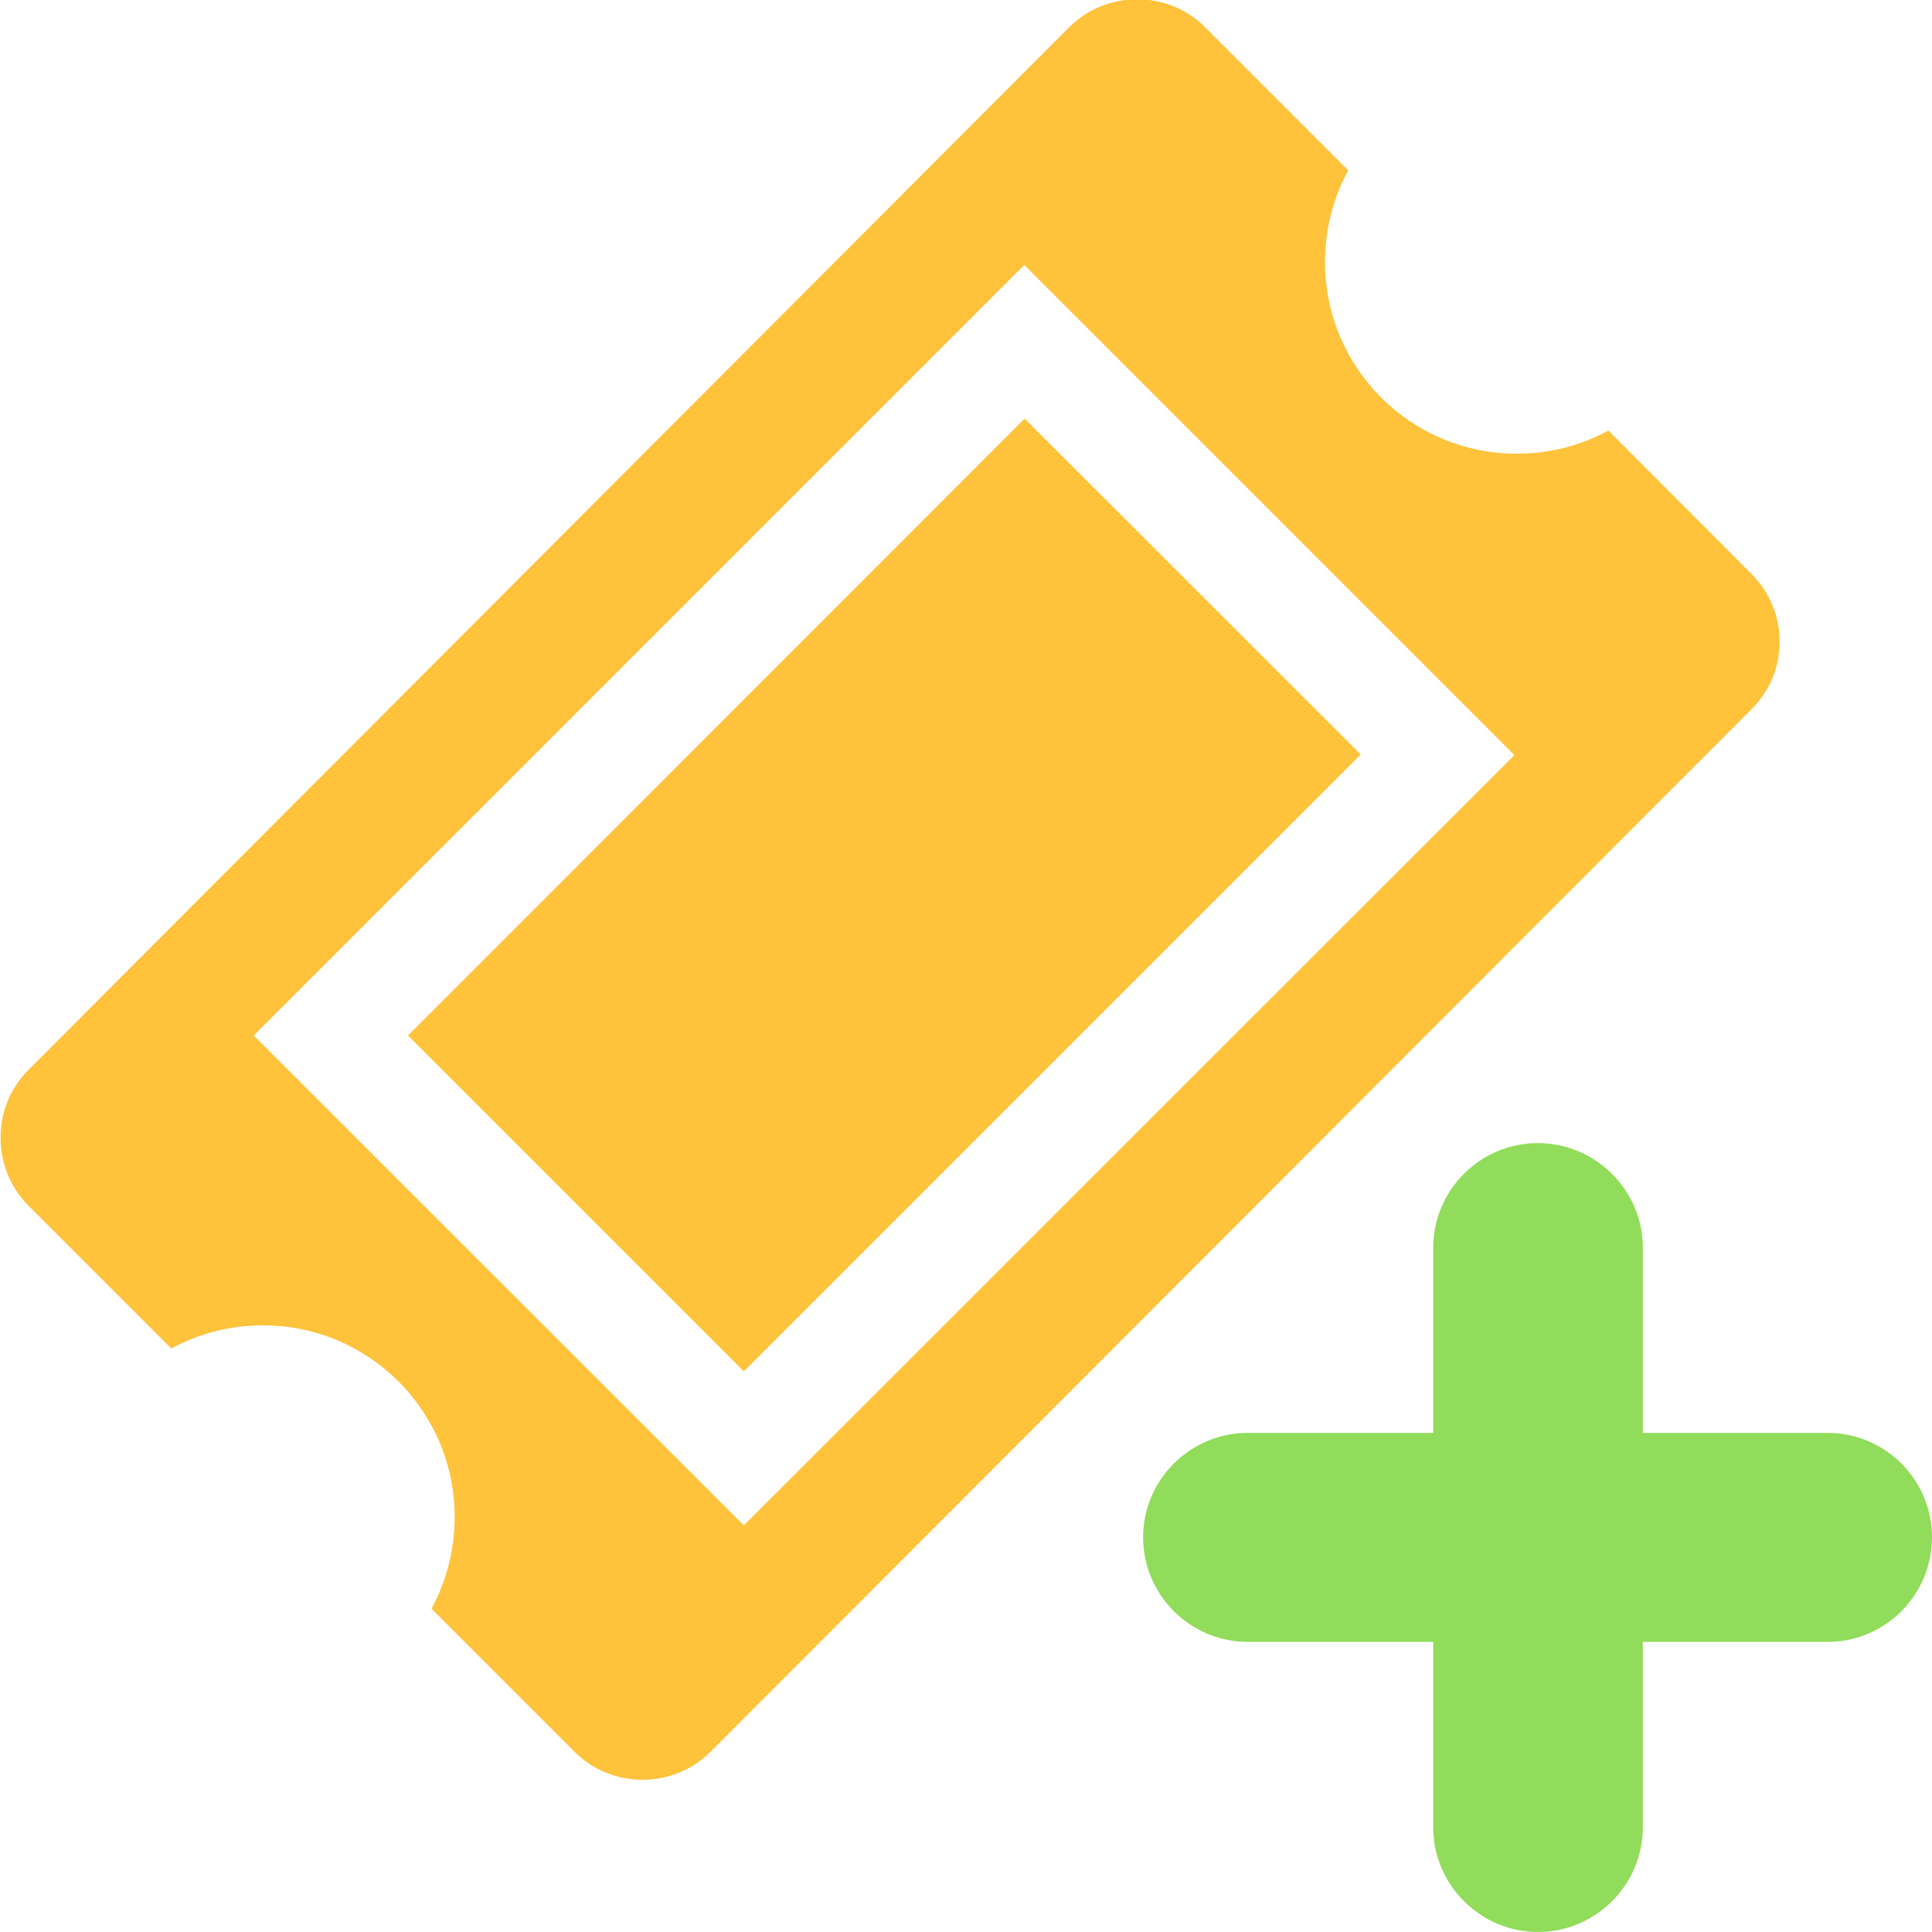 <?xml version="1.0" encoding="utf-8"?>
<!-- Generator: Adobe Illustrator 19.0.0, SVG Export Plug-In . SVG Version: 6.00 Build 0)  -->
<svg version="1.1" id="Capa_1" xmlns="http://www.w3.org/2000/svg" xmlns:xlink="http://www.w3.org/1999/xlink" x="0px" y="0px"
	 viewBox="-5 97 600 600" style="enable-background:new -5 97 600 600;" xml:space="preserve">
<style type="text/css">
	.st0{fill:#FFC23B;}
	.st1{fill:#91DC5A;}
</style>
<g>
	<path class="st0" d="M121.7,418.6L226,522.9l191.6-191.6L313.2,227L121.7,418.6z M538.9,275.2l-44.4-44.5
		c-8.4,4.6-18.1,7.2-28.5,7.2c-32.9,0-59.5-26.7-59.5-59.5c0-10.3,2.6-20,7.2-28.5l-44.5-44.5c-11.5-11.5-30.5-11.5-42.1,0
		L3.8,429.3c-11.5,11.5-11.5,30.5,0,42.1l44.4,44.4c8.4-4.6,18.1-7.2,28.5-7.2c32.9,0,59.5,26.7,59.5,59.5c0,10.3-2.6,20-7.2,28.5
		l44.5,44.5c11.5,11.5,30.5,11.5,42.1,0L539,317.2C550.6,305.7,550.6,286.8,538.9,275.2z M226,570.7L73.8,418.6l239.3-239.3
		l152.2,152.2L226,570.7z"/>
</g>
<g>
	<path class="st1" d="M562.6,542h-57.4v-57.5c0-17.9-14.7-32.5-32.6-32.5c-17.9,0-32.5,14.6-32.5,32.5V542h-57.6
		c-17.9,0-32.5,14.6-32.5,32.4c0,17.9,14.6,32.5,32.5,32.5h57.6v57.6c0,17.9,14.7,32.5,32.5,32.5c17.9,0,32.6-14.6,32.6-32.5v-57.6
		h57.4c17.9,0,32.4-14.6,32.4-32.5S580.4,542,562.6,542z"/>
</g>
</svg>

